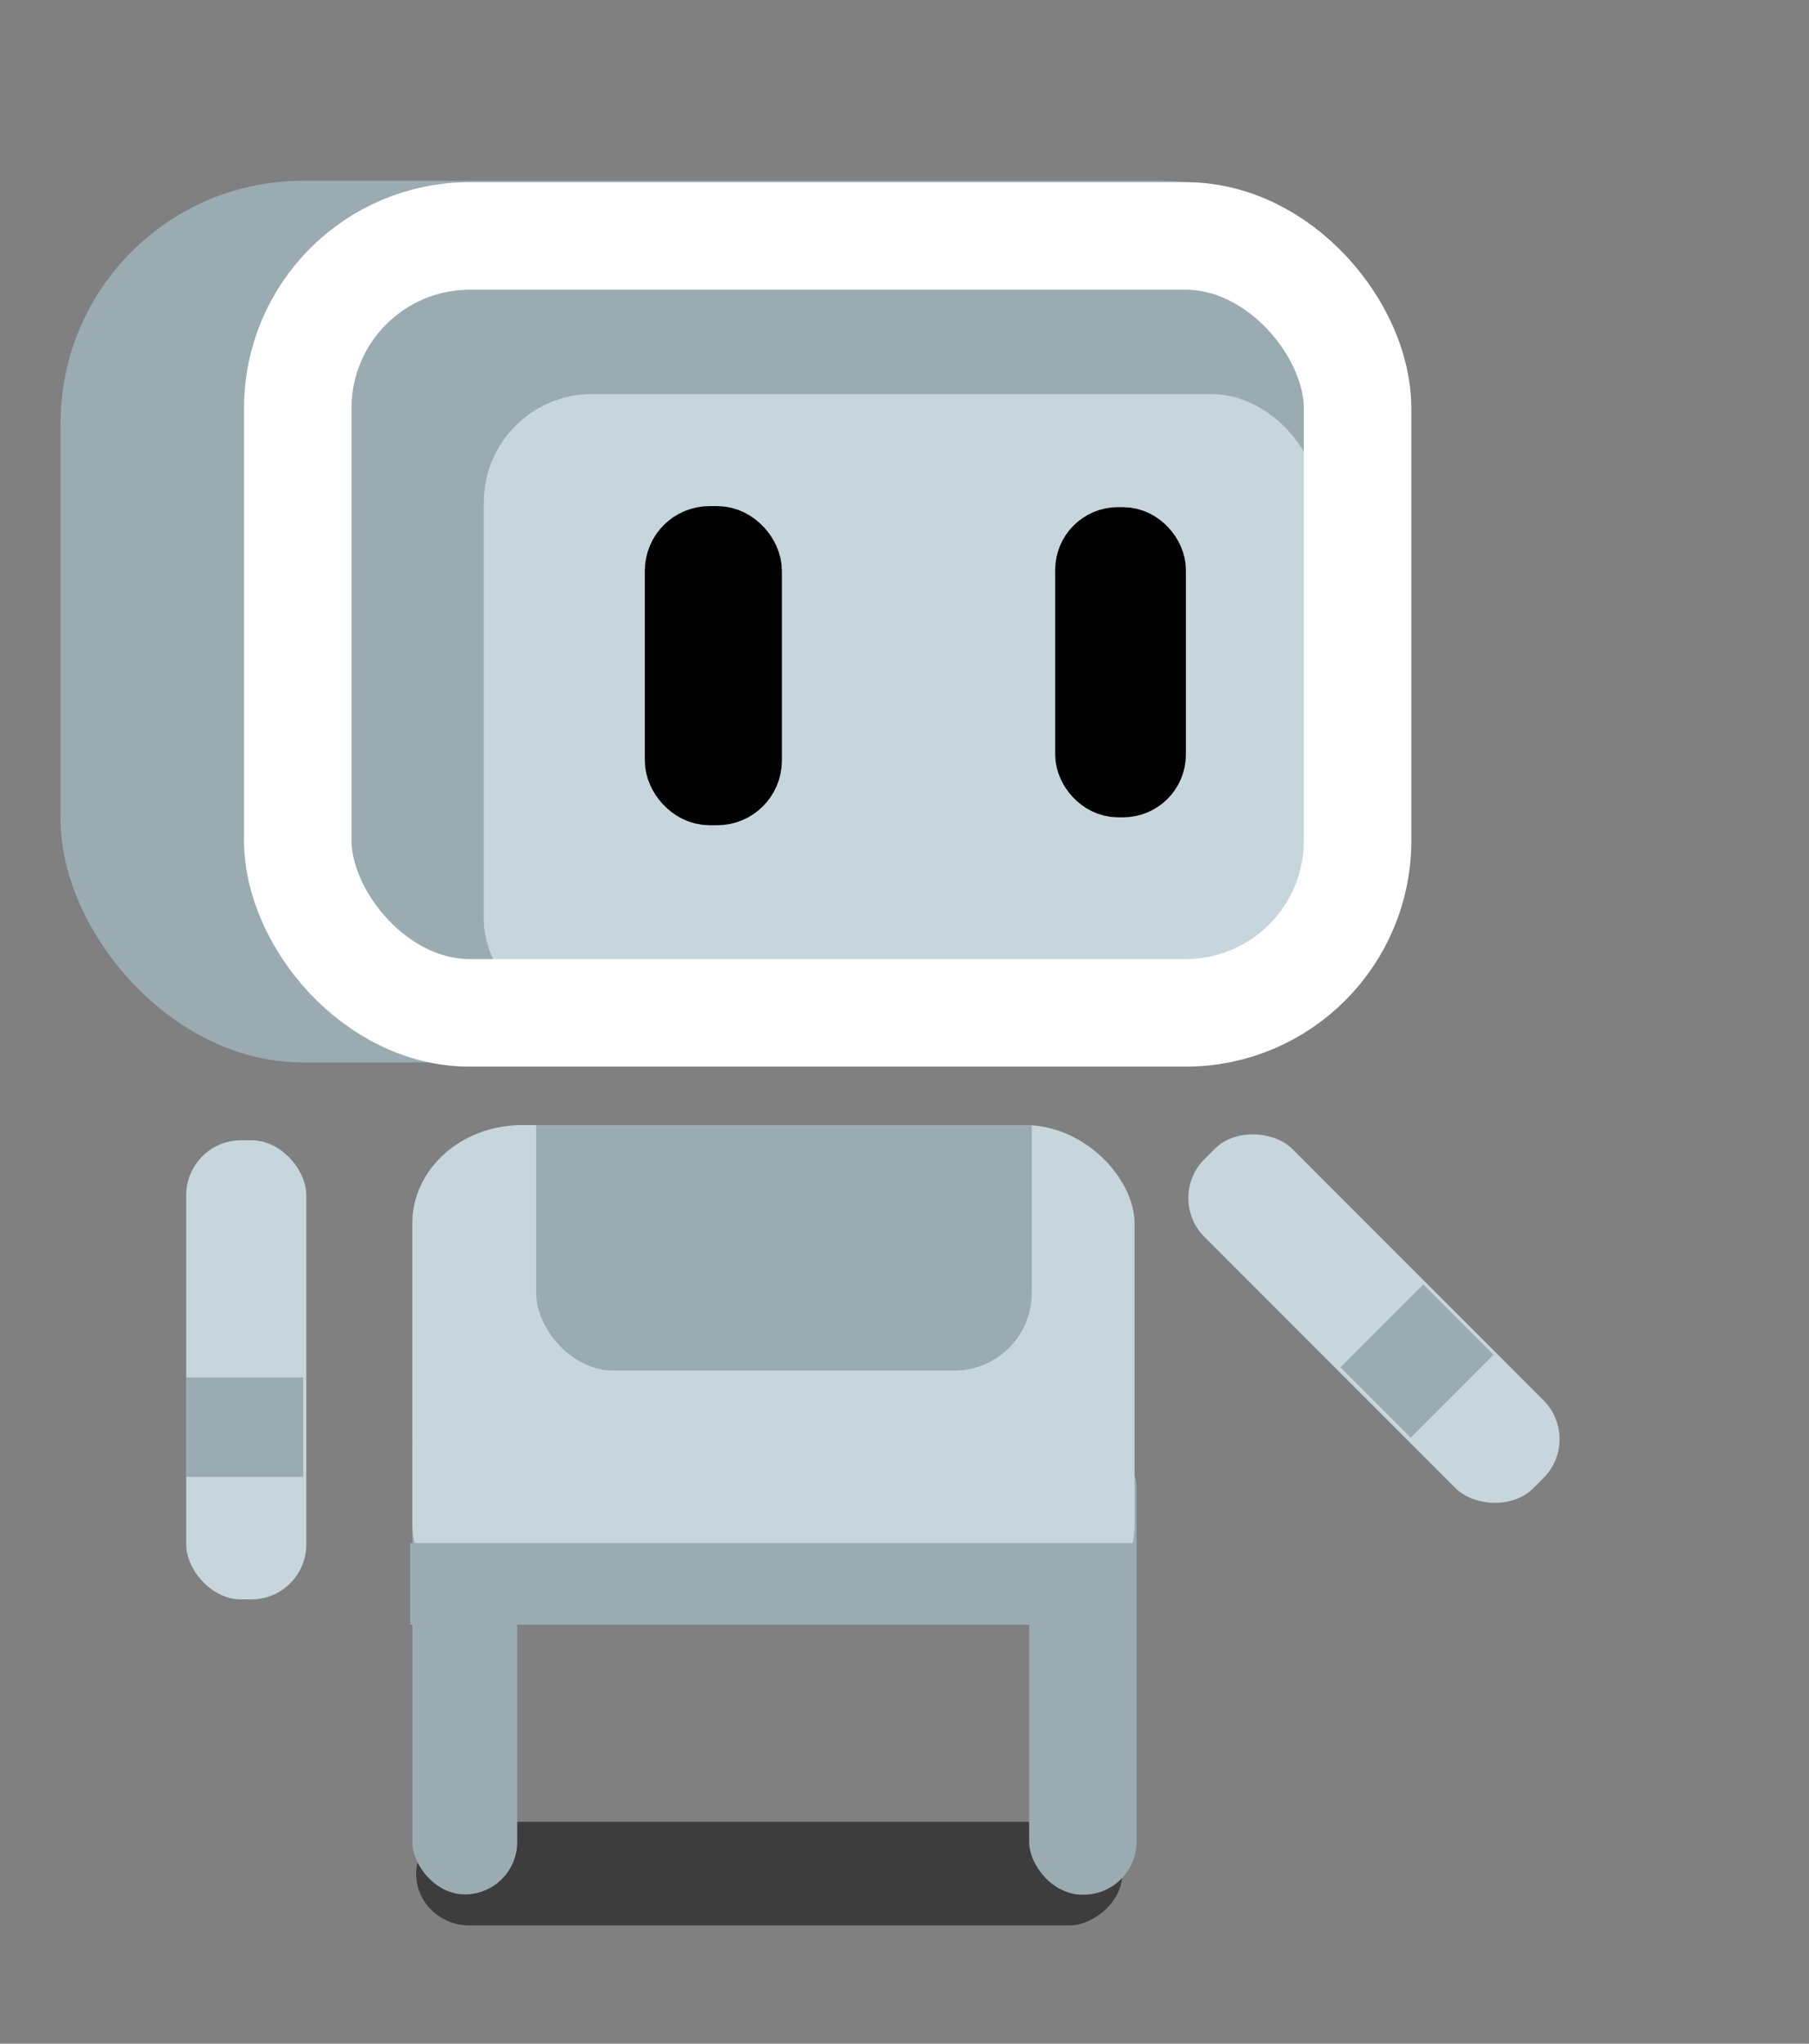 <?xml version="1.0" encoding="UTF-8" standalone="no"?>
<!-- Created with Inkscape (http://www.inkscape.org/) -->

<svg
   width="62"
   height="70"
   viewBox="0 -6 67.314 76"
   version="1.1"
   id="svg1"
   inkscape:version="1.3.2 (091e20e, 2023-11-25)"
   sodipodi:docname="bot.svg"
   inkscape:export-filename="bot2.svg"
   inkscape:export-xdpi="96"
   inkscape:export-ydpi="96"
   xml:space="preserve"
   xmlns:inkscape="http://www.inkscape.org/namespaces/inkscape"
   xmlns:sodipodi="http://sodipodi.sourceforge.net/DTD/sodipodi-0.dtd"
   xmlns:xlink="http://www.w3.org/1999/xlink"
   xmlns="http://www.w3.org/2000/svg"
   xmlns:svg="http://www.w3.org/2000/svg"><rect x="0" y="-6" width="67.314" height="76" fill="#808080" stroke="none"/><sodipodi:namedview
     id="namedview1"
     pagecolor="#bec4cc"
     bordercolor="#000000"
     borderopacity="0.25"
     inkscape:showpageshadow="2"
     inkscape:pageopacity="0.0"
     inkscape:pagecheckerboard="0"
     inkscape:deskcolor="#d1d1d1"
     inkscape:document-units="mm"
     inkscape:zoom="7.4574775"
     inkscape:cx="28.561937"
     inkscape:cy="42.038344"
     inkscape:window-width="880"
     inkscape:window-height="926"
     inkscape:window-x="139"
     inkscape:window-y="64"
     inkscape:window-maximized="0"
     inkscape:current-layer="buddy"
     showgrid="false" /><defs
     id="defs1"><clipPath
       clipPathUnits="userSpaceOnUse"
       id="clipPath3"><g
         inkscape:label="Clip"
         id="use3" /></clipPath><clipPath
       clipPathUnits="userSpaceOnUse"
       id="clipPath15"><g
         inkscape:label="Clip"
         id="use15"><rect
           style="display:inline;fill:#f1b2cb;fill-opacity:1;stroke:#a49d6b;stroke-width:4;stroke-dasharray:none;stroke-opacity:1"
           id="rect16"
           width="29.669"
           height="21.213"
           x="12.704"
           y="6.402"
           ry="3.65"
           inkscape:label="face" /></g></clipPath><clipPath
       clipPathUnits="userSpaceOnUse"
       id="clipPath2"><g
         inkscape:label="Clip"
         id="use2"
         style="display:inline" /></clipPath><clipPath
       clipPathUnits="userSpaceOnUse"
       id="clipPath6"><rect
         style="display:inline;fill:#15e4e4;fill-opacity:1;stroke:none;stroke-width:4.343"
         id="rect6"
         width="14.413"
         height="17.762"
         x="58.817"
         y="20.497"
         rx="1.322"
         ry="1.893" /></clipPath><clipPath
       clipPathUnits="userSpaceOnUse"
       id="clipPath7"><rect
         style="display:inline;fill:#9babb2;fill-opacity:1;stroke:none;stroke-width:4;stroke-dasharray:none;stroke-opacity:1"
         id="rect8"
         width="18.439"
         height="12.821"
         x="19.951"
         y="32.148"
         ry="2.883"
         inkscape:label="bib" /></clipPath></defs><g
     inkscape:label="buddy"
     inkscape:groupmode="layer"
     id="buddy"
     style="display:inline"><rect
       style="display:inline;fill:#000000;fill-opacity:0.524;stroke:none;stroke-width:2.667;stroke-dasharray:none;stroke-opacity:1"
       id="rect5-7-9"
       width="3.851"
       height="26.279"
       x="61.75"
       y="-41.763"
       ry="1.973"
       inkscape:label="shadow"
       transform="rotate(90)" /><g
       id="arm-left-group"
       inkscape:label="arm-left"
       style="display:inline"
       transform="rotate(-45,27.946,-6.818)"><rect
         style="display:inline;fill:#c7d6dc;fill-opacity:1;stroke:none;stroke-width:2.667;stroke-dasharray:none;stroke-opacity:1"
         id="rect26"
         width="4.626"
         height="17.306"
         x="6.772"
         y="36.171"
         ry="2.046"
         inkscape:label="arm" /><rect
         style="display:inline;fill:#9babb2;fill-opacity:1;stroke:none;stroke-width:2.667;stroke-dasharray:none;stroke-opacity:1"
         id="rect27"
         width="4.361"
         height="3.698"
         x="6.921"
         y="45.224"
         rx="0"
         ry="0"
         inkscape:label="arm-band" /></g><rect
       style="display:inline;fill:#9babb2;fill-opacity:1;stroke:none;stroke-width:2.667;stroke-dasharray:none;stroke-opacity:1"
       id="rect5"
       width="3.902"
       height="18.719"
       x="15.344"
       y="45.73"
       ry="1.951"
       inkscape:label="leg-right" /><rect
       style="display:inline;fill:#9babb2;fill-opacity:1;stroke:none;stroke-width:2.667;stroke-dasharray:none;stroke-opacity:1"
       id="rect5-7"
       width="3.996"
       height="17.107"
       x="38.296"
       y="47.352"
       ry="1.973"
       inkscape:label="leg-left" /><rect
       style="display:inline;fill:#c7d6dc;fill-opacity:1;stroke:none;stroke-width:2.667;stroke-dasharray:none;stroke-opacity:1"
       id="rect1"
       width="26.875"
       height="18.526"
       x="15.342"
       y="35.84"
       ry="3.653"
       inkscape:label="body"
       rx="4.076" /><path
       style="display:inline;fill:#9babb2;fill-opacity:1;stroke:none;stroke-width:2.667;stroke-dasharray:none;stroke-opacity:1"
       sodipodi:type="inkscape:offset"
       inkscape:radius="0"
       inkscape:original="M 19.417969 35.839844 C 17.159627 35.839844 15.341797 37.470357 15.341797 39.494141 L 15.341797 50.712891 C 15.341797 52.736674 17.159627 54.365234 19.417969 54.365234 L 38.140625 54.365234 C 40.398966 54.365234 42.216797 52.736674 42.216797 50.712891 L 42.216797 39.494141 C 42.216797 37.470357 40.398966 35.839844 38.140625 35.839844 L 19.417969 35.839844 z "
       xlink:href="#rect1"
       id="path7"
       inkscape:href="#rect1"
       d="m 19.418,35.84 c -2.258,0 -4.076,1.631 -4.076,3.654 v 11.219 c 0,2.024 1.818,3.652 4.076,3.652 h 18.723 c 2.258,0 4.076,-1.629 4.076,-3.652 v -11.219 c 0,-2.024 -1.818,-3.654 -4.076,-3.654 z"
       clip-path="url(#clipPath7)" /><rect
       style="display:inline;fill:#9babb2;fill-opacity:1;stroke:none;stroke-width:4;stroke-dasharray:none;stroke-opacity:1"
       id="rect30"
       width="27.021"
       height="3.034"
       x="15.264"
       y="51.386"
       ry="0"
       inkscape:label="pants-top" /><g
       id="arm-right-group"
       inkscape:label="arm-right"
       style="display:inline"><rect
         style="display:inline;fill:#c7d6dc;fill-opacity:1;stroke:none;stroke-width:2.667;stroke-dasharray:none;stroke-opacity:1"
         id="rect3"
         width="4.47"
         height="17.075"
         x="6.928"
         y="36.403"
         ry="2.046"
         inkscape:label="arm" /><rect
         style="display:inline;fill:#9babb2;fill-opacity:1;stroke:none;stroke-width:2.667;stroke-dasharray:none;stroke-opacity:1"
         id="rect22"
         width="4.361"
         height="3.698"
         x="6.921"
         y="45.224"
         rx="0"
         ry="0"
         inkscape:label="arm-band" /></g><g
       id="head-group"
       inkscape:label="head"
       transform="translate(4.824,3.293)"
       style="display:inline;stroke-width:2.667;stroke-dasharray:none"><rect
         style="display:inline;fill:#9babb2;fill-opacity:1;stroke:none;stroke-width:4;stroke-dasharray:none;stroke-opacity:1"
         id="head"
         width="50.005"
         height="32.786"
         x="-2.569"
         y="-2.57"
         ry="9.012"
         inkscape:label="head" /><g
         id="face-group"
         inkscape:label="face"
         style="display:inline;stroke-width:2.667;stroke-dasharray:none"><rect
           style="display:inline;fill:#c7d6dc;fill-opacity:1;stroke:none;stroke-width:4;stroke-dasharray:none;stroke-opacity:1"
           id="rect17"
           width="31.091"
           height="23.583"
           x="13.178"
           y="5.36"
           ry="4.03"
           inkscape:label="face-inset" /><rect
           style="display:inline;fill:none;fill-opacity:1;stroke:#ffffff;stroke-width:4;stroke-dasharray:none;stroke-opacity:1"
           id="face"
           width="39.435"
           height="28.892"
           x="6.257"
           y="-0.519"
           ry="6.4"
           inkscape:label="face-outline" /><rect
           style="display:inline;fill:#000000;fill-opacity:1;stroke:#000000;stroke-width:2.667;stroke-dasharray:none;stroke-opacity:1"
           id="eye-right"
           width="2.433"
           height="9.2"
           x="20.504"
           y="10.862"
           ry="1.072"
           inkscape:label="eye-right" /><rect
           style="display:inline;fill:#000000;fill-opacity:1;stroke:#000000;stroke-width:2.667;stroke-dasharray:none;stroke-opacity:1"
           id="eye-left"
           width="2.196"
           height="8.866"
           x="35.774"
           y="10.901"
           ry="1"
           inkscape:label="eye-left" /></g></g></g></svg>
